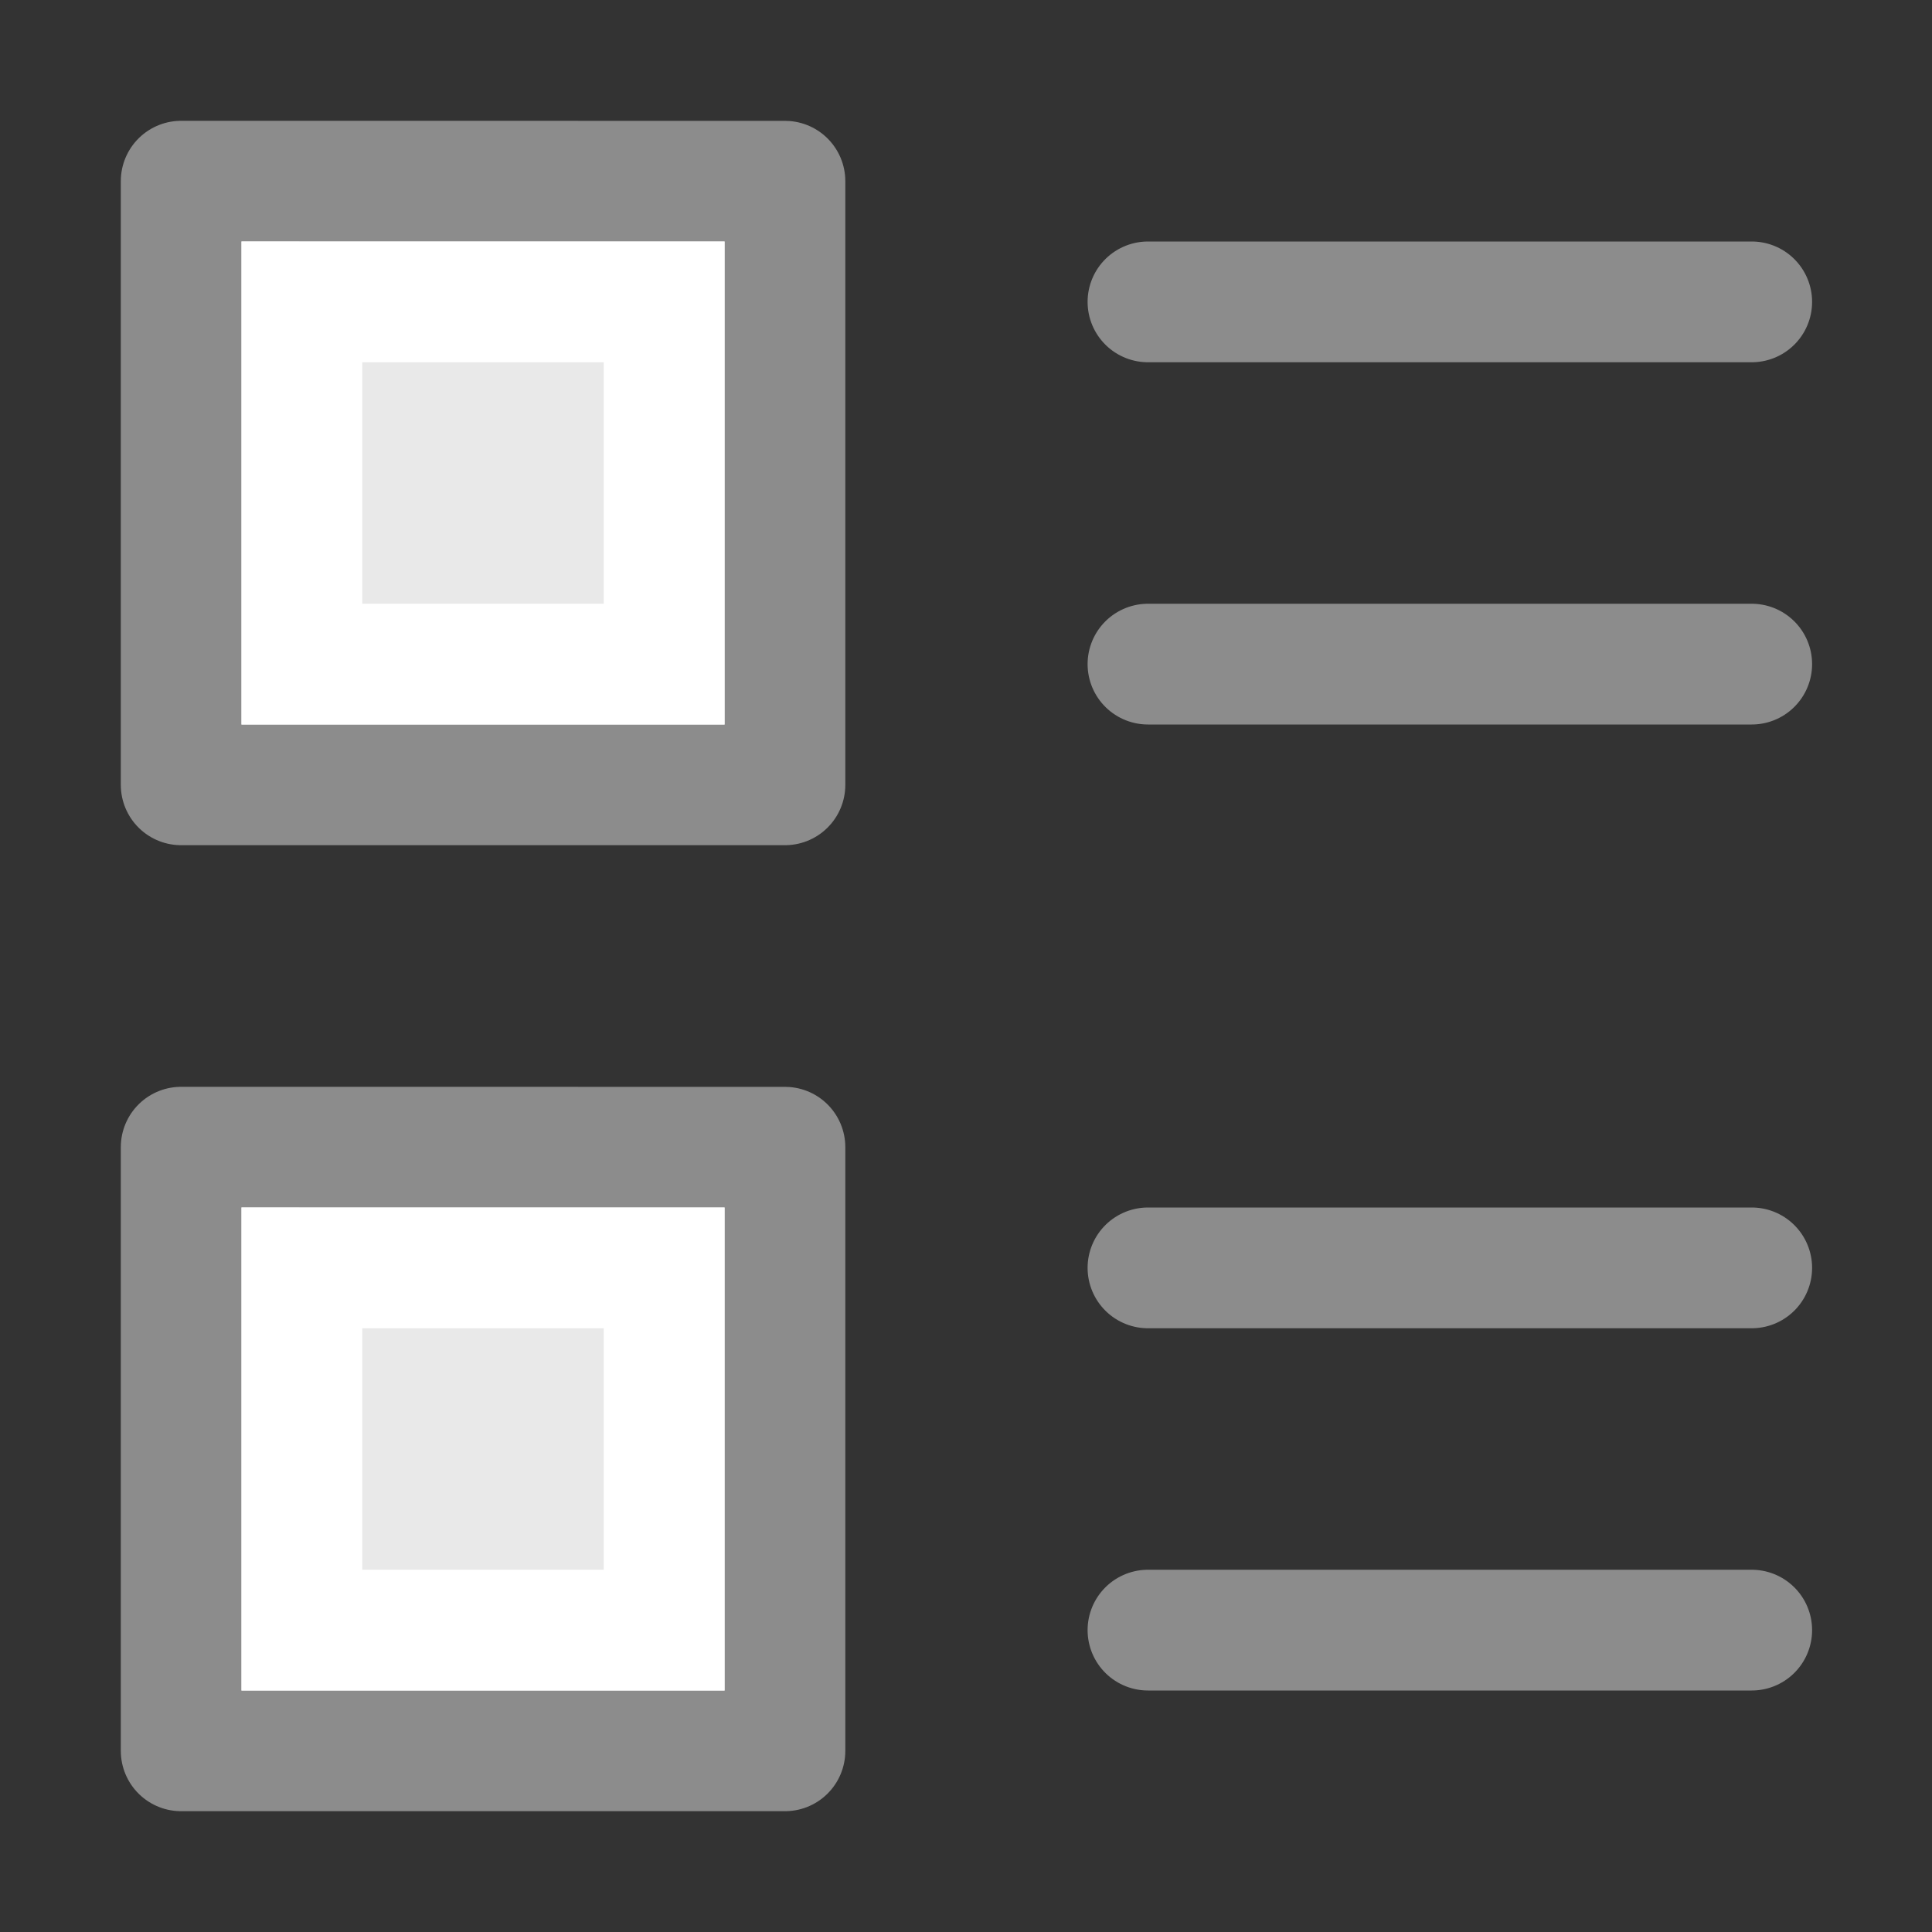 <?xml version="1.0" encoding="UTF-8" standalone="no"?>
<svg
   xmlns:dc="http://purl.org/dc/elements/1.1/"
   xmlns:cc="http://creativecommons.org/ns#"
   xmlns:rdf="http://www.w3.org/1999/02/22-rdf-syntax-ns#"
   xmlns:svg="http://www.w3.org/2000/svg"
   xmlns="http://www.w3.org/2000/svg"
   xmlns:sodipodi="http://sodipodi.sourceforge.net/DTD/sodipodi-0.dtd"
   xmlns:inkscape="http://www.inkscape.org/namespaces/inkscape"
   viewBox="0 0 16 16"
   id="svg12"
   version="1.1"
   inkscape:version="0.91 r13725"
   sodipodi:docname="gallist.svg">
  <rect x="0" y="0" width="16" height="16" fill="#333333" stroke="none"/>
  <defs
     id="defs18" />
  <sodipodi:namedview
     pagecolor="#ffffff"
     bordercolor="#666666"
     borderopacity="1"
     objecttolerance="10"
     gridtolerance="10"
     guidetolerance="10"
     inkscape:pageopacity="0"
     inkscape:pageshadow="2"
     inkscape:window-width="2560"
     inkscape:window-height="1375"
     id="namedview16"
     showgrid="true"
     inkscape:zoom="20.85965"
     inkscape:cx="19.475765"
     inkscape:cy="7.9296575"
     inkscape:window-x="0"
     inkscape:window-y="36"
     inkscape:window-maximized="1"
     inkscape:current-layer="svg12">
    <inkscape:grid
       type="xygrid"
       id="grid4853" />
  </sodipodi:namedview>
  <path
     style="fill:#e9e9e9;stroke:#8c8c8c;stroke-width:0.999;stroke-linejoin:round"
     id="path4750"
     d="m 1.5,1.5 c 0.917,0 5.001,3.818e-4 5.001,3.818e-4 L 6.501,6.5 1.5,6.5 Z"
     inkscape:connector-curvature="0"
     sodipodi:nodetypes="ccccc" />
  <path
     style="fill:#ffffff"
     id="path4756"
     d="m 2,2 0,4 4,0 0,-4 z m 1,1 2,0 0,2 L 3,5 Z"
     inkscape:connector-curvature="0"
     sodipodi:nodetypes="cccccccccc" />
  <path
     style="fill:none;fill-rule:evenodd;stroke:#8c8c8c;stroke-width:1px;stroke-linecap:round;stroke-linejoin:miter;stroke-opacity:1"
     d="m 9.507,2.5 5,0"
     id="path4900"
     inkscape:connector-curvature="0" />
  <path
     style="fill:#e9e9e9;stroke:#8c8c8c;stroke-width:0.999;stroke-linejoin:round"
     id="path4750-3"
     d="m 1.5,9.5 c 0.917,0 5.001,3.818e-4 5.001,3.818e-4 L 6.501,14.5 1.5,14.5 Z"
     inkscape:connector-curvature="0"
     sodipodi:nodetypes="ccccc" />
  <path
     style="fill:#ffffff"
     id="path4756-6"
     d="M 2,10 2,14 l 4,0 0,-4 z M 3,11 l 2,0 0,2 L 3,13 Z"
     inkscape:connector-curvature="0"
     sodipodi:nodetypes="cccccccccc" />
  <path
     style="fill:none;fill-rule:evenodd;stroke:#8c8c8c;stroke-width:1px;stroke-linecap:round;stroke-linejoin:miter;stroke-opacity:1"
     d="m 9.507,5.5 5,0"
     id="path4900-7"
     inkscape:connector-curvature="0" />
  <path
     style="fill:none;fill-rule:evenodd;stroke:#8c8c8c;stroke-width:1px;stroke-linecap:round;stroke-linejoin:miter;stroke-opacity:1"
     d="m 9.507,10.5 5,0"
     id="path4900-5"
     inkscape:connector-curvature="0" />
  <path
     style="fill:none;fill-rule:evenodd;stroke:#8c8c8c;stroke-width:1px;stroke-linecap:round;stroke-linejoin:miter;stroke-opacity:1"
     d="m 9.507,13.5 5,0"
     id="path4900-7-3"
     inkscape:connector-curvature="0" />
</svg>
